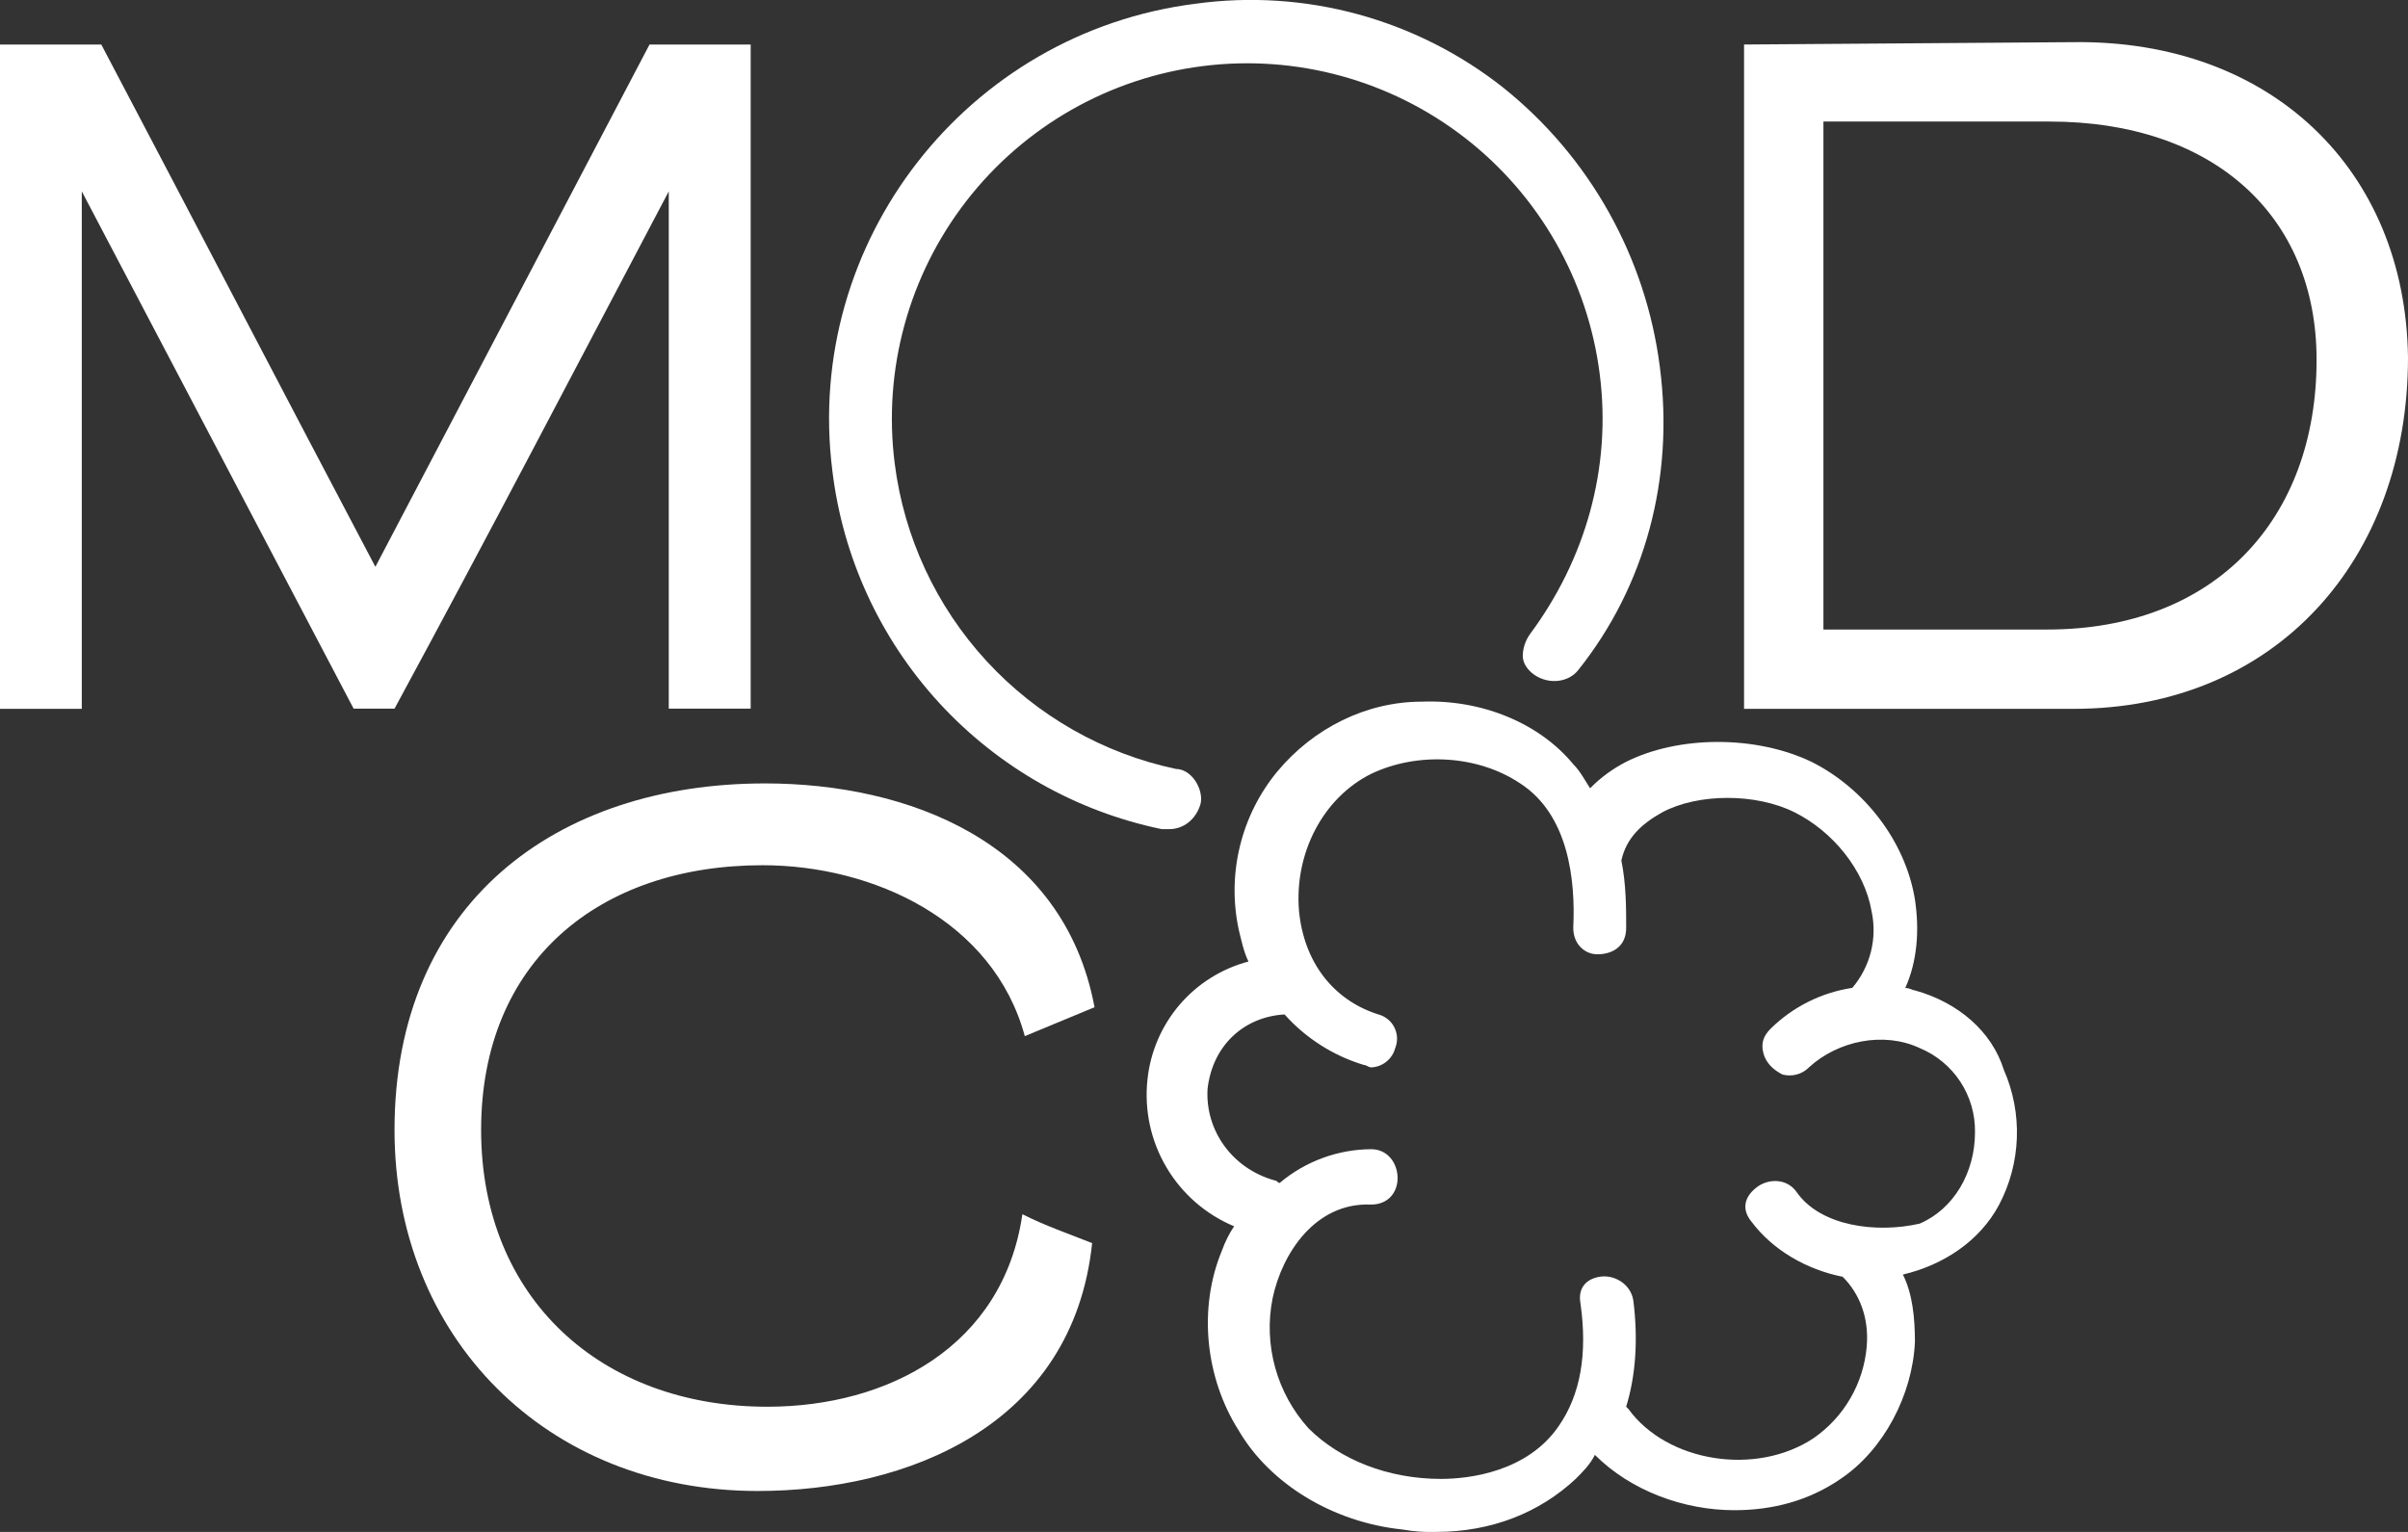 <svg width="55" height="35" viewBox="0 0 55 35" fill="none" xmlns="http://www.w3.org/2000/svg">
<rect x="0" y="0" width="55" height="35" fill="#333333" stroke="none"/>
<g clip-path="url(#clip0_653_550)">
<path d="M43.736 22.627C43.682 22.627 43.626 22.573 43.517 22.573C43.791 21.968 43.846 21.253 43.736 20.538C43.517 19.218 42.582 18.009 41.374 17.405C40.11 16.8 38.351 16.8 37.143 17.405C36.837 17.561 36.559 17.765 36.319 18.01C36.209 17.845 36.099 17.625 35.934 17.46C35.165 16.525 33.846 15.976 32.473 16.031C31.209 16.031 30 16.635 29.176 17.625C28.764 18.124 28.471 18.71 28.319 19.339C28.166 19.968 28.159 20.624 28.297 21.256C28.352 21.476 28.407 21.751 28.516 21.968C27.904 22.13 27.355 22.474 26.943 22.955C26.531 23.437 26.275 24.032 26.209 24.662C26.133 25.36 26.284 26.064 26.641 26.668C26.997 27.273 27.54 27.746 28.187 28.017C28.074 28.188 27.981 28.373 27.912 28.566C27.362 29.886 27.527 31.48 28.297 32.69C29.008 33.901 30.439 34.78 32.033 34.945C32.287 34.99 32.544 35.009 32.802 35C34.066 35 35.165 34.56 35.989 33.789C36.154 33.624 36.319 33.46 36.428 33.24C37.253 34.064 38.462 34.504 39.616 34.504C40.494 34.504 41.319 34.284 42.035 33.792C43.023 33.132 43.683 31.87 43.738 30.659C43.738 30.11 43.683 29.559 43.463 29.12C44.397 28.9 45.221 28.35 45.661 27.525C45.909 27.053 46.047 26.531 46.066 25.998C46.085 25.465 45.984 24.934 45.77 24.446C45.494 23.562 44.725 22.903 43.736 22.627ZM41.044 27.247C40.824 26.916 40.385 26.916 40.11 27.137C39.836 27.357 39.78 27.631 40 27.906C40.494 28.566 41.264 29.006 42.088 29.171C42.473 29.556 42.693 30.106 42.637 30.765C42.601 31.181 42.474 31.584 42.265 31.945C42.056 32.306 41.77 32.617 41.428 32.855C40.109 33.735 38.076 33.405 37.197 32.195L37.142 32.14C37.362 31.428 37.417 30.601 37.307 29.72C37.252 29.334 36.867 29.115 36.538 29.17C36.209 29.225 36.04 29.445 36.098 29.774C36.263 30.929 36.099 31.864 35.604 32.579C34.892 33.623 33.571 33.789 32.912 33.789C31.702 33.789 30.604 33.349 29.889 32.635C29.53 32.238 29.269 31.763 29.126 31.248C28.983 30.732 28.962 30.19 29.066 29.666C29.285 28.62 30.055 27.466 31.318 27.521C31.703 27.521 31.922 27.246 31.922 26.916C31.922 26.585 31.703 26.256 31.318 26.256C30.553 26.261 29.814 26.533 29.23 27.026C29.175 27.026 29.175 26.971 29.12 26.971C28.131 26.696 27.527 25.816 27.581 24.881C27.692 23.892 28.406 23.232 29.34 23.177C29.827 23.722 30.454 24.121 31.153 24.332C31.209 24.332 31.263 24.387 31.318 24.387C31.445 24.382 31.566 24.337 31.665 24.257C31.764 24.178 31.835 24.069 31.867 23.947C31.898 23.871 31.912 23.79 31.909 23.709C31.906 23.628 31.885 23.548 31.849 23.475C31.813 23.402 31.761 23.338 31.698 23.287C31.635 23.235 31.562 23.198 31.483 23.177C30.439 22.847 29.78 21.967 29.67 20.812C29.56 19.492 30.219 18.228 31.318 17.68C32.362 17.181 33.737 17.24 34.724 17.9C35.824 18.612 35.988 20.099 35.934 21.198C35.934 21.584 36.209 21.803 36.484 21.803C36.813 21.803 37.143 21.638 37.143 21.198C37.143 20.758 37.143 20.209 37.033 19.659C37.143 19.161 37.473 18.834 37.967 18.559C38.791 18.12 40.11 18.12 40.989 18.559C41.867 18.998 42.582 19.879 42.747 20.814C42.814 21.121 42.809 21.439 42.733 21.744C42.656 22.048 42.511 22.331 42.308 22.57C41.602 22.676 40.948 23.004 40.44 23.505C40.275 23.67 40.22 23.835 40.275 24.055C40.329 24.275 40.494 24.44 40.714 24.55C40.82 24.578 40.932 24.578 41.039 24.549C41.145 24.521 41.242 24.464 41.319 24.385C41.978 23.78 43.022 23.56 43.846 23.945C44.225 24.102 44.548 24.369 44.774 24.712C44.999 25.055 45.116 25.457 45.11 25.868C45.11 26.802 44.616 27.627 43.846 27.957C42.857 28.182 41.593 28.017 41.044 27.247Z" fill="white"/>
<path d="M37.912 8.386C37.593 5.877 36.313 3.589 34.341 2.007C33.358 1.229 32.229 0.658 31.02 0.327C29.812 -0.003 28.549 -0.086 27.308 0.085C22.088 0.743 18.355 5.526 19.011 10.751C19.249 12.734 20.103 14.592 21.454 16.062C22.805 17.532 24.583 18.54 26.537 18.944H26.702C27.032 18.944 27.306 18.724 27.413 18.394C27.468 18.229 27.413 18.009 27.303 17.843C27.193 17.678 27.029 17.569 26.864 17.569C25.2 17.218 23.687 16.356 22.535 15.105C21.382 13.853 20.648 12.274 20.435 10.585C20.165 8.448 20.755 6.291 22.075 4.589C23.394 2.888 25.335 1.78 27.471 1.51C29.606 1.24 31.761 1.831 33.462 3.151C35.162 4.471 36.269 6.414 36.539 8.551C36.813 10.696 36.209 12.785 34.945 14.489C34.842 14.634 34.784 14.806 34.78 14.984C34.78 15.149 34.89 15.314 35.055 15.424C35.385 15.644 35.824 15.589 36.044 15.314C37.582 13.39 38.242 10.915 37.912 8.386Z" fill="white"/>
<path d="M15.275 4.372V16.191H17.146V1.018H14.835L8.574 12.95C6.486 8.991 4.398 4.976 2.314 1.018H0V16.195H1.868V4.372L8.077 16.191H9.011C11.154 12.235 13.187 8.331 15.275 4.372Z" fill="white"/>
<path d="M47.363 0.963L39.835 1.017V16.195H47.363C51.978 16.195 55 12.785 55 8.166C54.945 3.877 51.868 0.908 47.363 0.963ZM46.759 14.383H41.648V2.777H46.813C50.549 2.777 52.912 4.921 52.912 8.221C52.912 11.85 50.605 14.383 46.759 14.383Z" fill="white"/>
<path d="M17.418 19.768C19.945 19.768 22.692 21.033 23.407 23.673L25 23.012C24.289 19.218 20.715 17.899 17.473 17.899C12.692 17.899 9.011 20.648 9.011 25.817C9.011 30.546 12.472 34.065 17.307 34.065C20.715 34.065 24.505 32.581 24.945 28.402C24.396 28.182 23.901 28.017 23.352 27.742C22.912 30.766 20.275 32.14 17.527 32.14C13.736 32.14 10.989 29.666 10.989 25.817C10.989 21.968 13.681 19.768 17.418 19.768Z" fill="white"/>
</g>
<defs>
<clipPath id="clip0_653_550">
<rect width="55" height="35" fill="white"/>
</clipPath>
</defs>
</svg>
